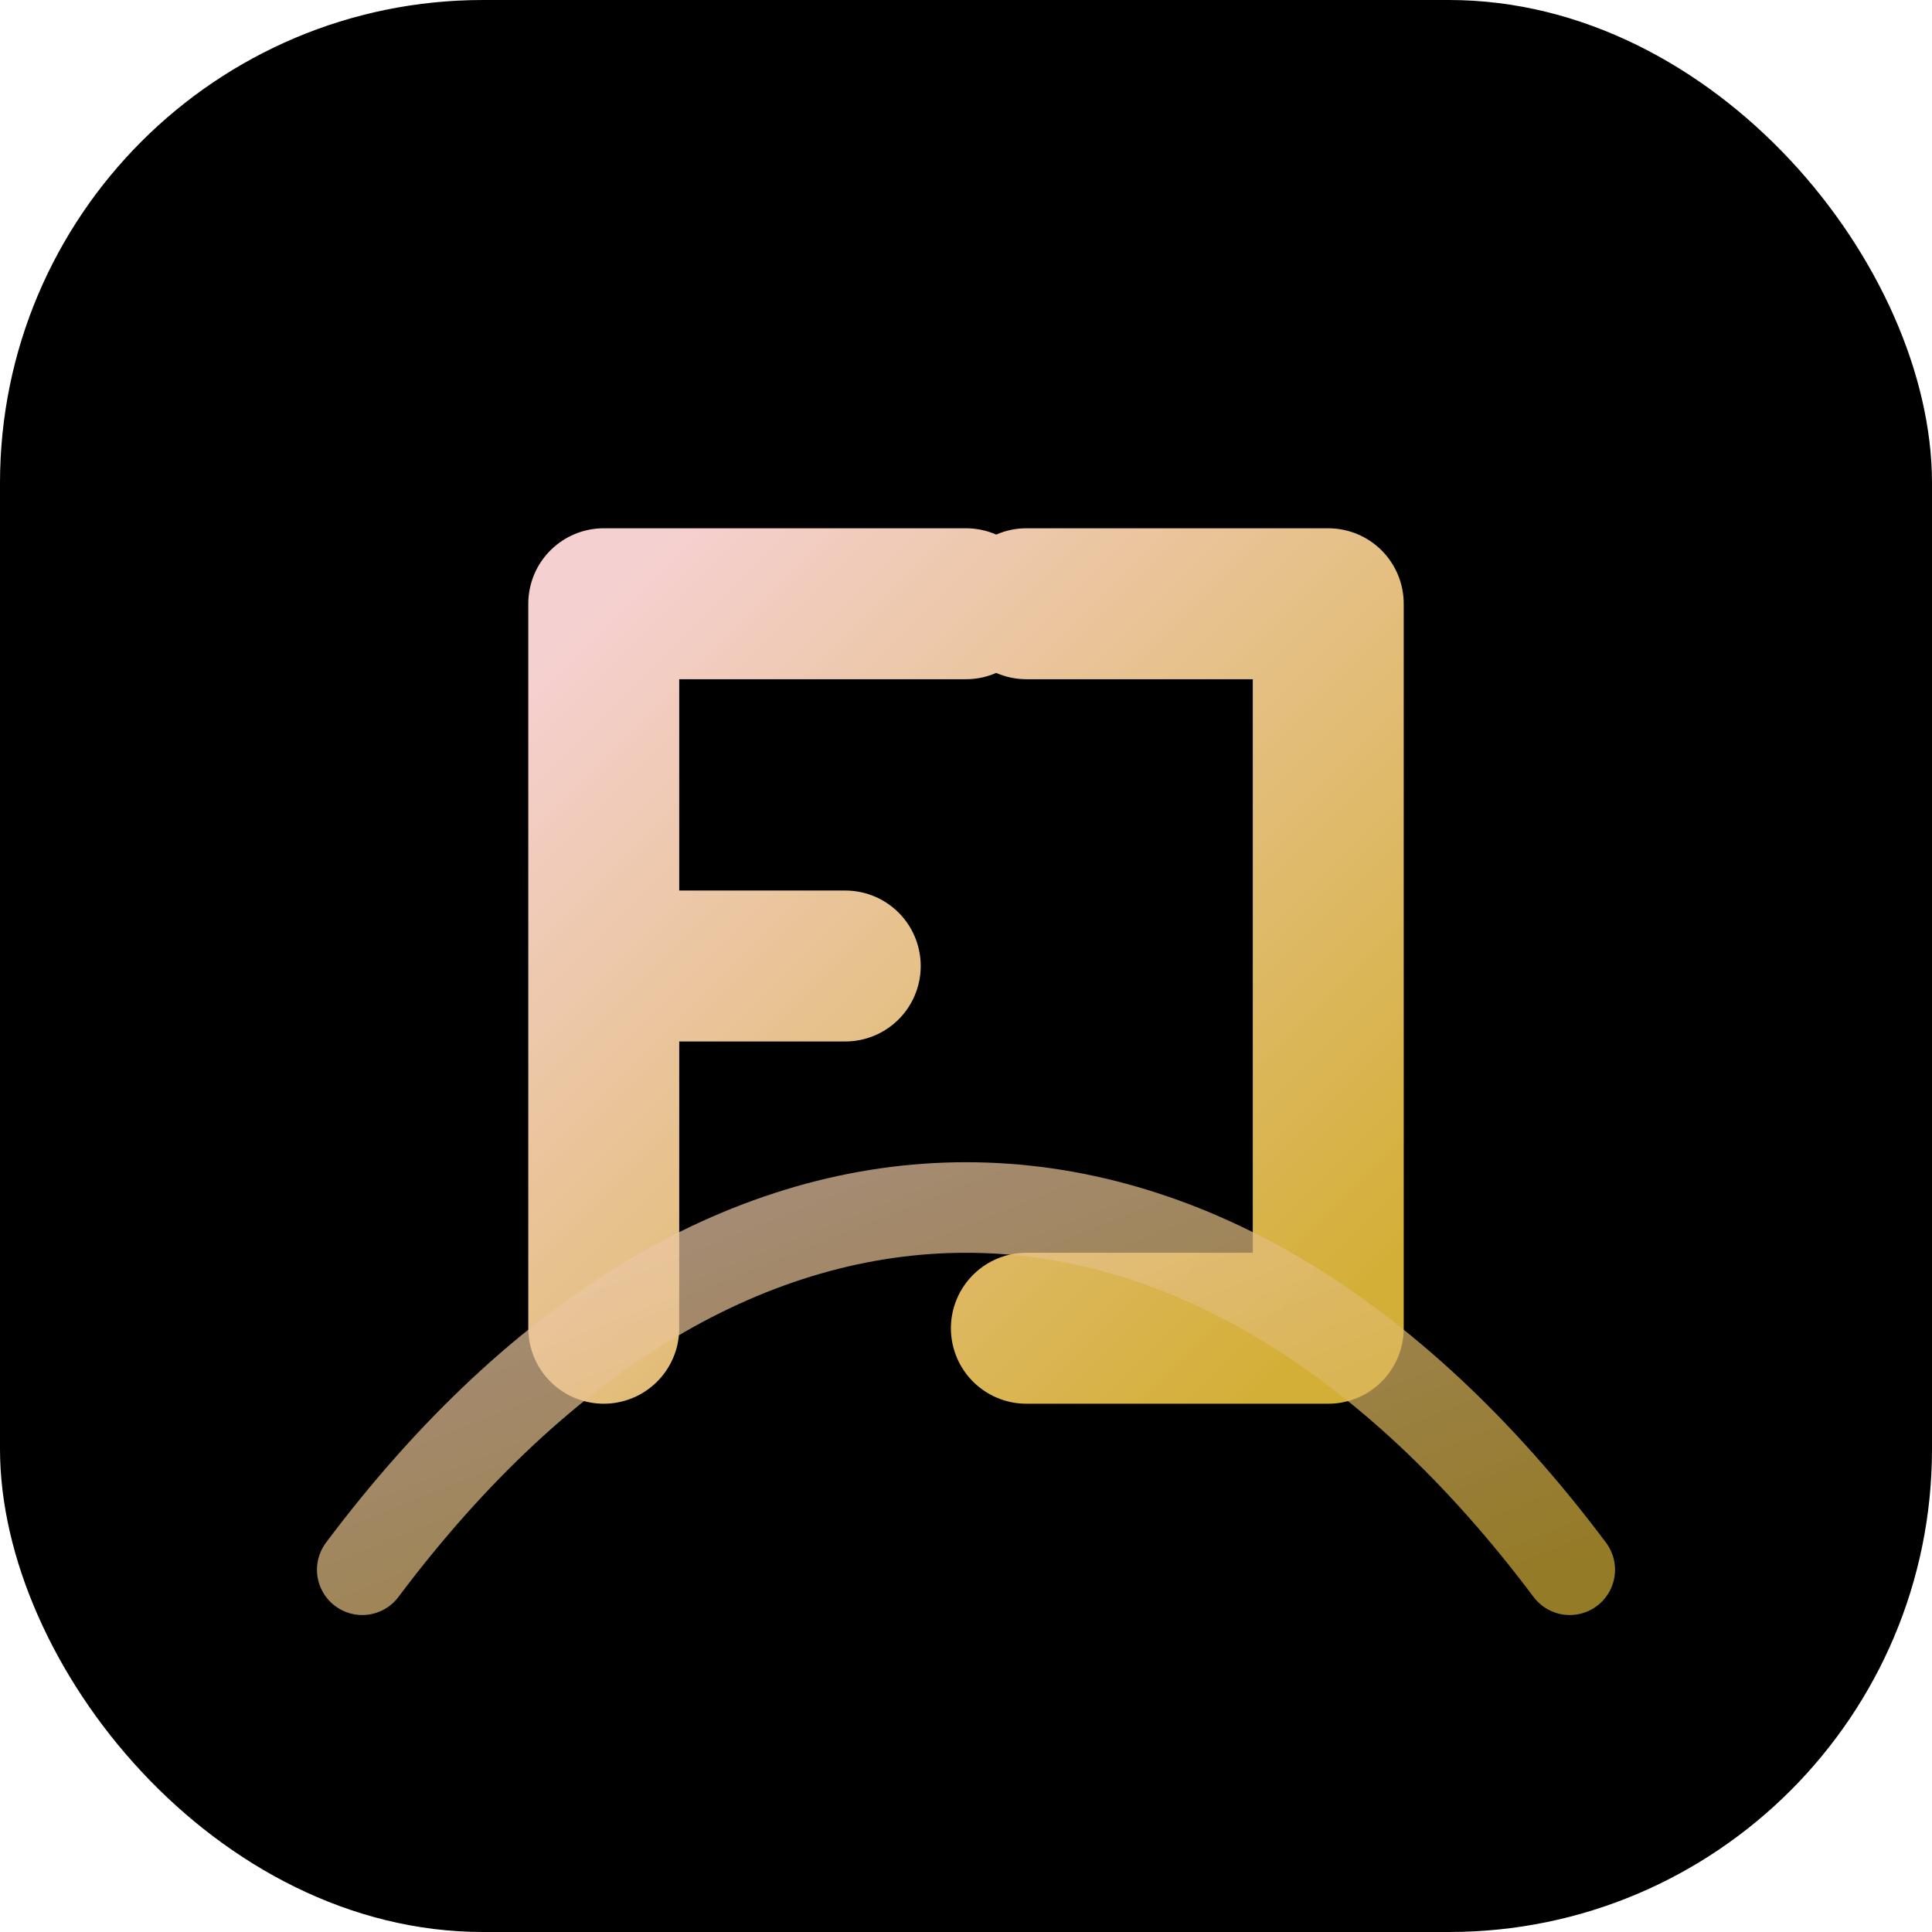 <svg xmlns="http://www.w3.org/2000/svg" width="32" height="32" viewBox="0 0 32 32">
  <defs>
    <linearGradient id="luxaviGradient" x1="0%" y1="0%" x2="100%" y2="100%">
      <stop offset="0%" stop-color="#f5d0d0" />
      <stop offset="100%" stop-color="#d4af37" />
    </linearGradient>
  </defs>
  <rect width="32" height="32" rx="8" fill="black" />
  <path d="M10 10 L10 22 M10 10 L16 10 M10 16 L14 16 M22 10 L22 22 M22 10 L17 10 M22 22 L17 22" 
        stroke="url(#luxaviGradient)" 
        stroke-width="2.5" 
        stroke-linecap="round" 
        fill="none" />
  <path d="M6 26 C12 18 20 18 26 26" 
        stroke="url(#luxaviGradient)" 
        stroke-width="1.5" 
        stroke-linecap="round" 
        fill="none" 
        opacity="0.7" />
</svg> 